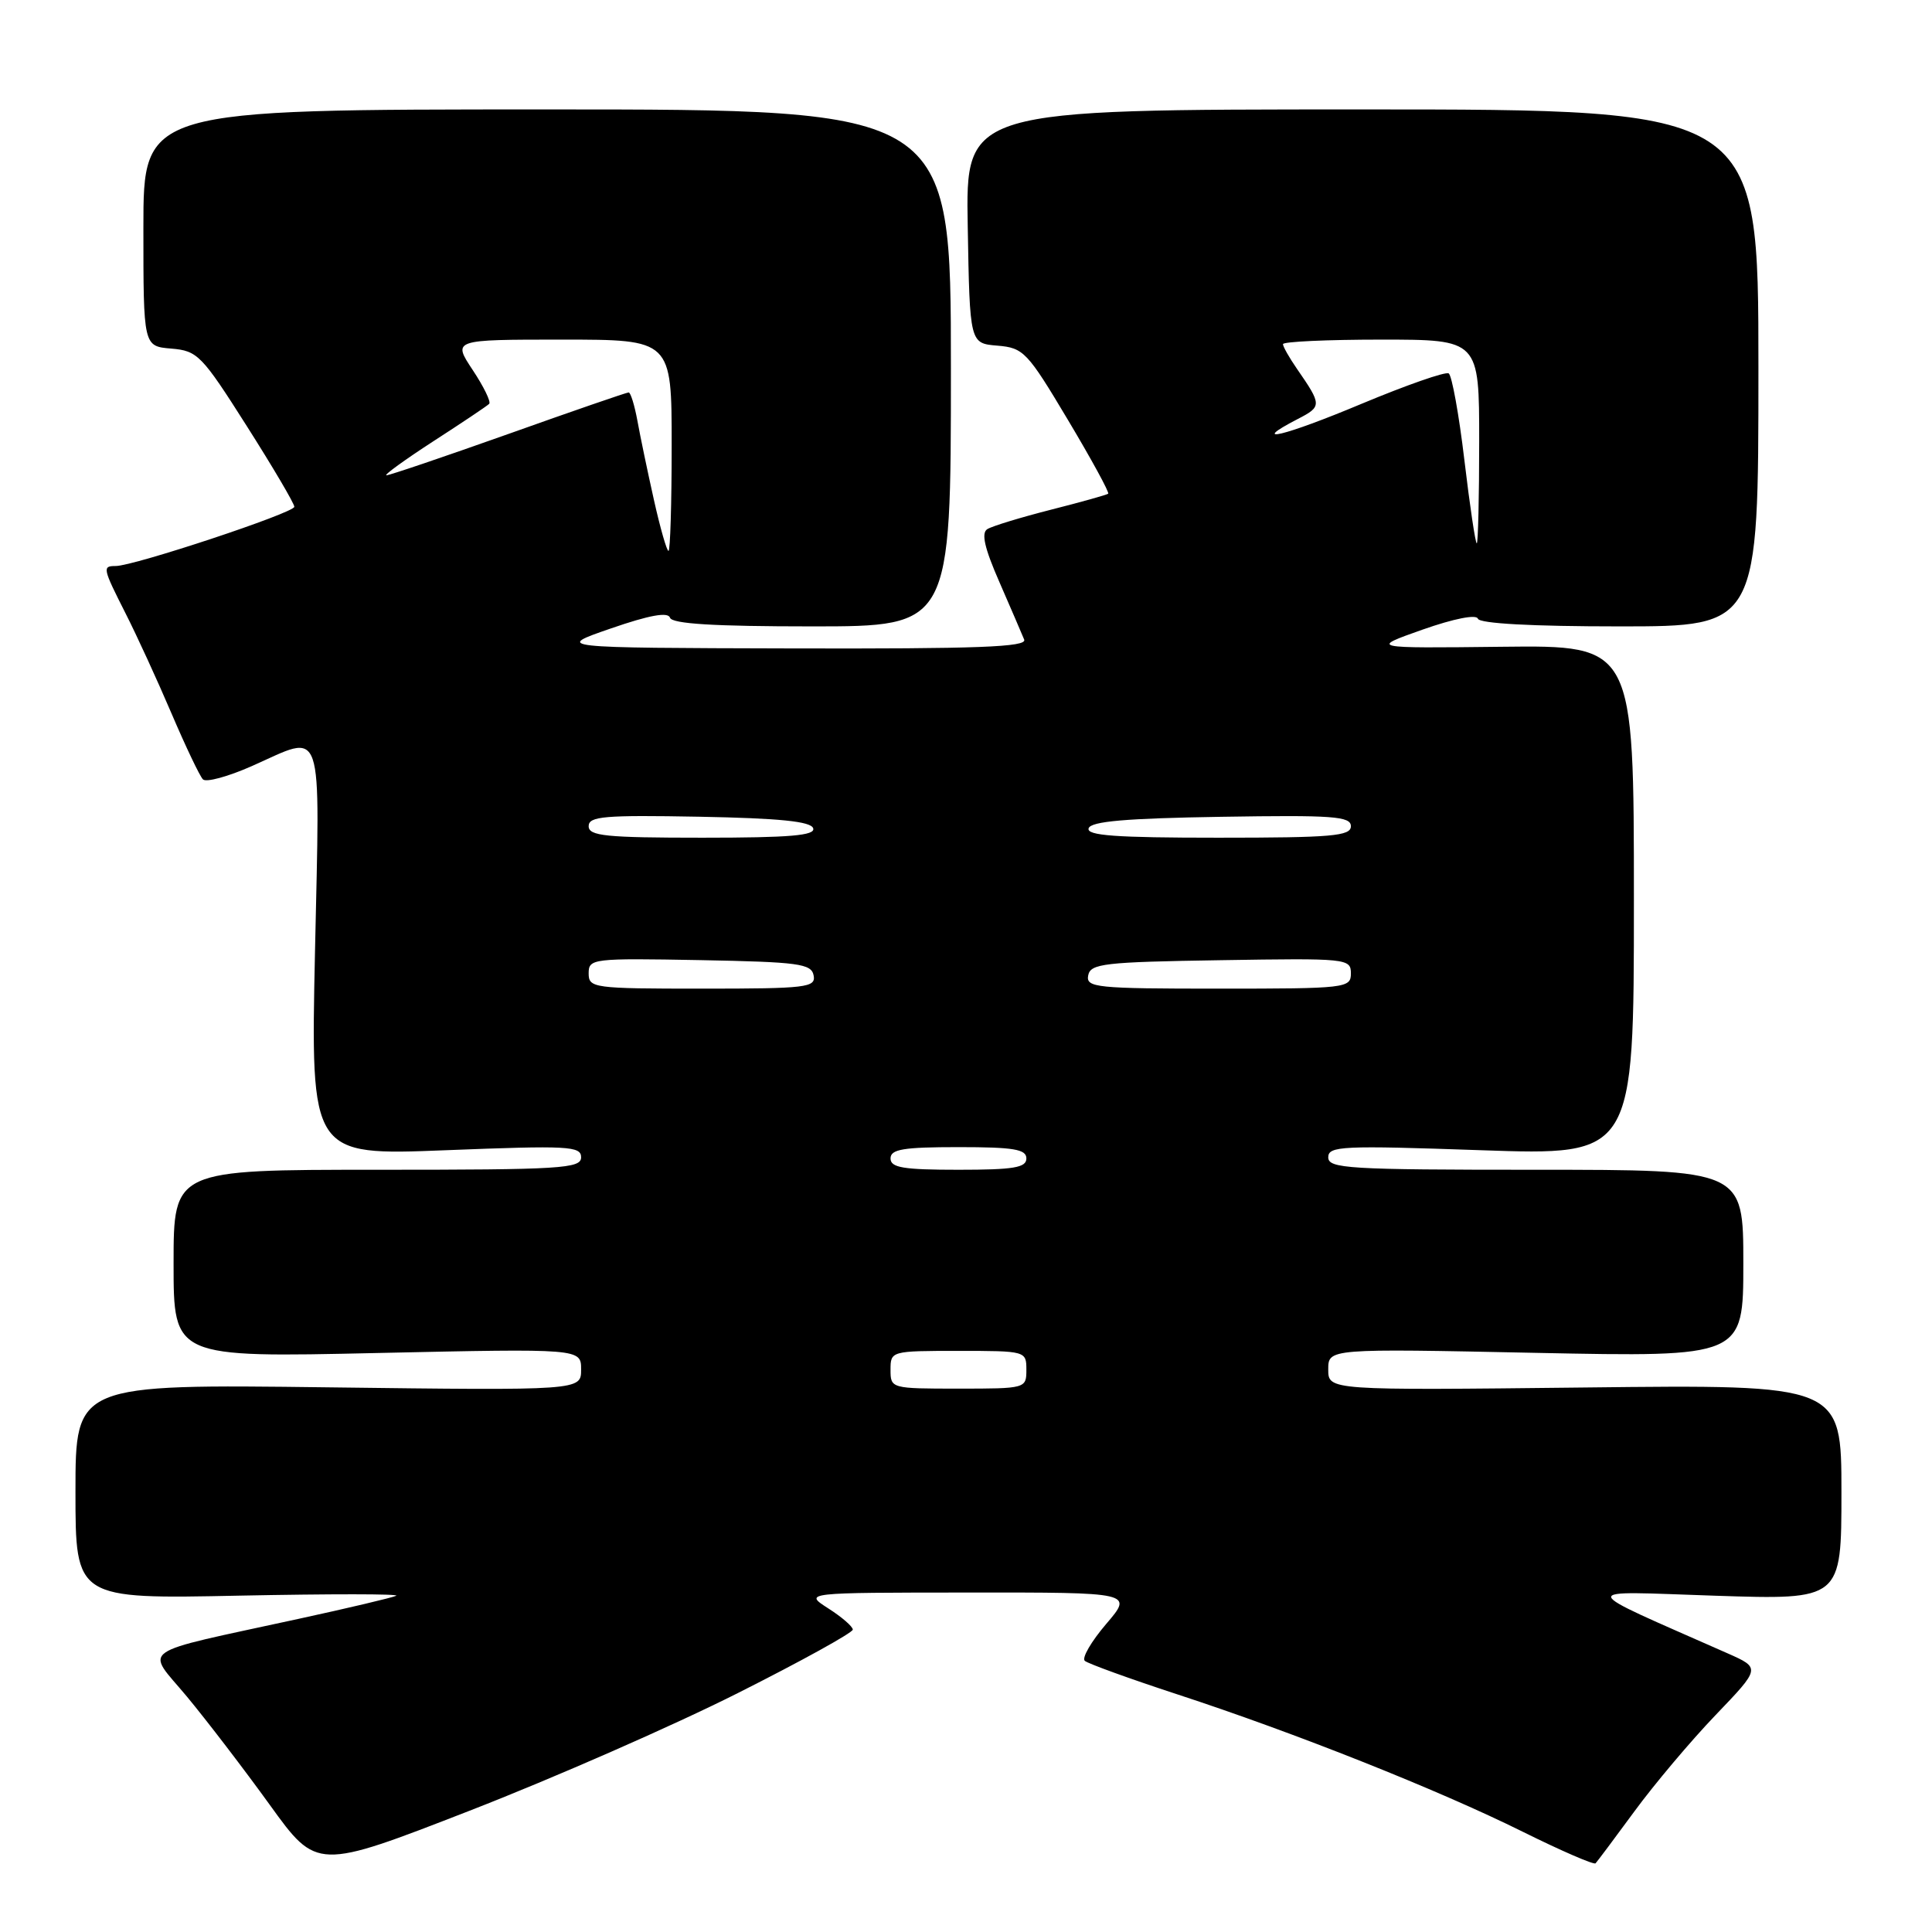 <?xml version="1.0" encoding="UTF-8" standalone="no"?>
<!DOCTYPE svg PUBLIC "-//W3C//DTD SVG 1.1//EN" "http://www.w3.org/Graphics/SVG/1.1/DTD/svg11.dtd" >
<svg xmlns="http://www.w3.org/2000/svg" xmlns:xlink="http://www.w3.org/1999/xlink" version="1.1" viewBox="0 0 256 256">
 <g >
 <path fill="currentColor"
d=" M 97.75 224.35 C 106.14 220.13 113.00 216.34 113.00 215.93 C 113.00 215.53 111.54 214.26 109.75 213.12 C 106.50 211.03 106.50 211.03 128.33 211.02 C 150.16 211.00 150.16 211.00 146.57 215.19 C 144.60 217.50 143.32 219.69 143.74 220.07 C 144.16 220.44 149.68 222.44 156.00 224.51 C 171.62 229.62 190.58 237.16 201.76 242.71 C 206.86 245.24 211.20 247.12 211.42 246.90 C 211.63 246.68 213.96 243.57 216.58 240.00 C 219.20 236.43 224.03 230.69 227.32 227.26 C 233.30 221.02 233.30 221.02 228.90 219.07 C 208.55 210.07 208.71 210.83 227.25 211.44 C 244.00 211.99 244.00 211.99 244.00 197.73 C 244.00 183.46 244.00 183.46 210.00 183.85 C 176.00 184.23 176.00 184.23 176.00 181.46 C 176.00 178.69 176.00 178.69 203.50 179.26 C 231.00 179.82 231.00 179.82 231.00 167.41 C 231.00 155.00 231.00 155.00 203.50 155.00 C 178.62 155.00 176.00 154.84 176.00 153.35 C 176.00 151.85 177.82 151.77 196.25 152.41 C 216.50 153.11 216.50 153.11 216.50 119.31 C 216.50 85.50 216.50 85.50 199.00 85.70 C 181.50 85.90 181.50 85.90 188.49 83.43 C 192.67 81.96 195.63 81.38 195.83 81.98 C 196.04 82.62 202.99 83.00 214.58 83.00 C 233.00 83.00 233.00 83.00 233.00 48.75 C 233.00 14.50 233.00 14.50 180.48 14.50 C 127.95 14.50 127.95 14.50 128.23 30.00 C 128.50 45.50 128.50 45.50 132.16 45.80 C 135.63 46.09 136.12 46.61 141.50 55.63 C 144.63 60.87 147.03 65.27 146.84 65.42 C 146.65 65.57 143.24 66.53 139.25 67.54 C 135.25 68.56 131.47 69.71 130.83 70.11 C 129.99 70.62 130.45 72.62 132.44 77.16 C 133.96 80.65 135.43 84.06 135.71 84.75 C 136.11 85.74 129.57 85.98 104.86 85.92 C 73.50 85.84 73.50 85.84 80.95 83.27 C 86.07 81.50 88.52 81.06 88.78 81.85 C 89.05 82.66 94.59 83.00 107.58 83.00 C 126.00 83.00 126.00 83.00 126.00 48.75 C 126.00 14.50 126.00 14.50 72.50 14.50 C 19.00 14.50 19.00 14.50 19.00 30.19 C 19.00 45.88 19.00 45.88 22.69 46.19 C 26.18 46.48 26.73 47.05 32.69 56.44 C 36.16 61.90 39.00 66.72 39.00 67.15 C 39.00 67.95 17.74 75.00 15.33 75.00 C 13.54 75.00 13.60 75.27 16.64 81.28 C 18.10 84.15 20.83 90.10 22.71 94.50 C 24.59 98.90 26.47 102.85 26.89 103.27 C 27.30 103.70 30.21 102.91 33.35 101.52 C 43.07 97.22 42.39 95.22 41.74 126.06 C 41.16 153.12 41.16 153.12 59.08 152.41 C 75.34 151.77 77.00 151.86 77.00 153.35 C 77.00 154.84 74.40 155.00 50.00 155.00 C 23.00 155.00 23.00 155.00 23.00 167.44 C 23.00 179.88 23.00 179.88 50.00 179.28 C 77.00 178.69 77.00 178.69 77.00 181.47 C 77.00 184.25 77.00 184.25 43.50 183.83 C 10.00 183.41 10.00 183.41 10.00 197.65 C 10.00 211.88 10.00 211.88 31.75 211.43 C 43.71 211.19 53.05 211.19 52.50 211.45 C 51.95 211.70 46.10 213.09 39.50 214.52 C 17.75 219.26 19.26 218.20 24.77 224.81 C 27.39 227.97 32.34 234.43 35.76 239.17 C 41.99 247.80 41.99 247.80 62.25 239.92 C 73.39 235.59 89.36 228.58 97.75 224.35 Z  M 118.00 181.50 C 118.00 179.02 118.07 179.00 127.00 179.00 C 135.93 179.00 136.00 179.02 136.00 181.50 C 136.00 183.98 135.93 184.00 127.00 184.00 C 118.07 184.00 118.00 183.98 118.00 181.50 Z  M 118.00 153.50 C 118.00 152.28 119.67 152.00 127.00 152.00 C 134.33 152.00 136.00 152.28 136.00 153.50 C 136.00 154.72 134.33 155.00 127.00 155.00 C 119.67 155.00 118.00 154.72 118.00 153.50 Z  M 78.00 128.97 C 78.00 127.02 78.51 126.96 92.74 127.22 C 105.85 127.47 107.51 127.69 107.81 129.25 C 108.12 130.85 106.89 131.00 93.07 131.00 C 78.60 131.00 78.00 130.92 78.00 128.97 Z  M 144.19 129.25 C 144.49 127.68 146.27 127.47 161.76 127.23 C 178.49 126.96 179.00 127.01 179.00 128.98 C 179.00 130.93 178.40 131.00 161.43 131.00 C 145.23 131.00 143.88 130.86 144.19 129.25 Z  M 78.00 109.47 C 78.00 108.16 80.06 107.99 92.67 108.22 C 103.31 108.42 107.45 108.84 107.75 109.75 C 108.07 110.71 104.70 111.00 93.08 111.00 C 80.23 111.00 78.00 110.77 78.00 109.47 Z  M 144.25 109.75 C 144.56 108.83 149.19 108.43 161.83 108.23 C 176.66 107.99 179.00 108.16 179.00 109.48 C 179.00 110.78 176.50 111.00 161.42 111.00 C 147.79 111.00 143.93 110.72 144.25 109.75 Z  M 86.65 66.25 C 85.82 62.54 84.83 57.81 84.46 55.75 C 84.08 53.69 83.56 52.00 83.30 52.00 C 83.04 52.00 75.87 54.47 67.37 57.50 C 58.86 60.52 51.59 62.99 51.20 62.98 C 50.82 62.97 53.61 60.94 57.42 58.47 C 61.23 56.01 64.56 53.78 64.82 53.51 C 65.08 53.25 64.10 51.23 62.63 49.02 C 59.97 45.00 59.97 45.00 74.49 45.00 C 89.00 45.00 89.00 45.00 89.00 59.00 C 89.00 66.70 88.81 73.00 88.58 73.00 C 88.35 73.00 87.48 69.96 86.65 66.25 Z  M 194.04 60.98 C 193.32 54.91 192.38 49.74 191.96 49.48 C 191.54 49.21 186.35 51.03 180.43 53.50 C 170.18 57.80 165.30 58.97 171.94 55.53 C 175.18 53.86 175.17 53.67 171.84 48.85 C 170.83 47.39 170.00 45.92 170.00 45.60 C 170.00 45.27 175.85 45.00 183.00 45.00 C 196.00 45.00 196.00 45.00 196.00 58.50 C 196.00 65.92 195.85 72.00 195.68 72.00 C 195.50 72.00 194.76 67.04 194.04 60.98 Z "/>
</g>
</svg>